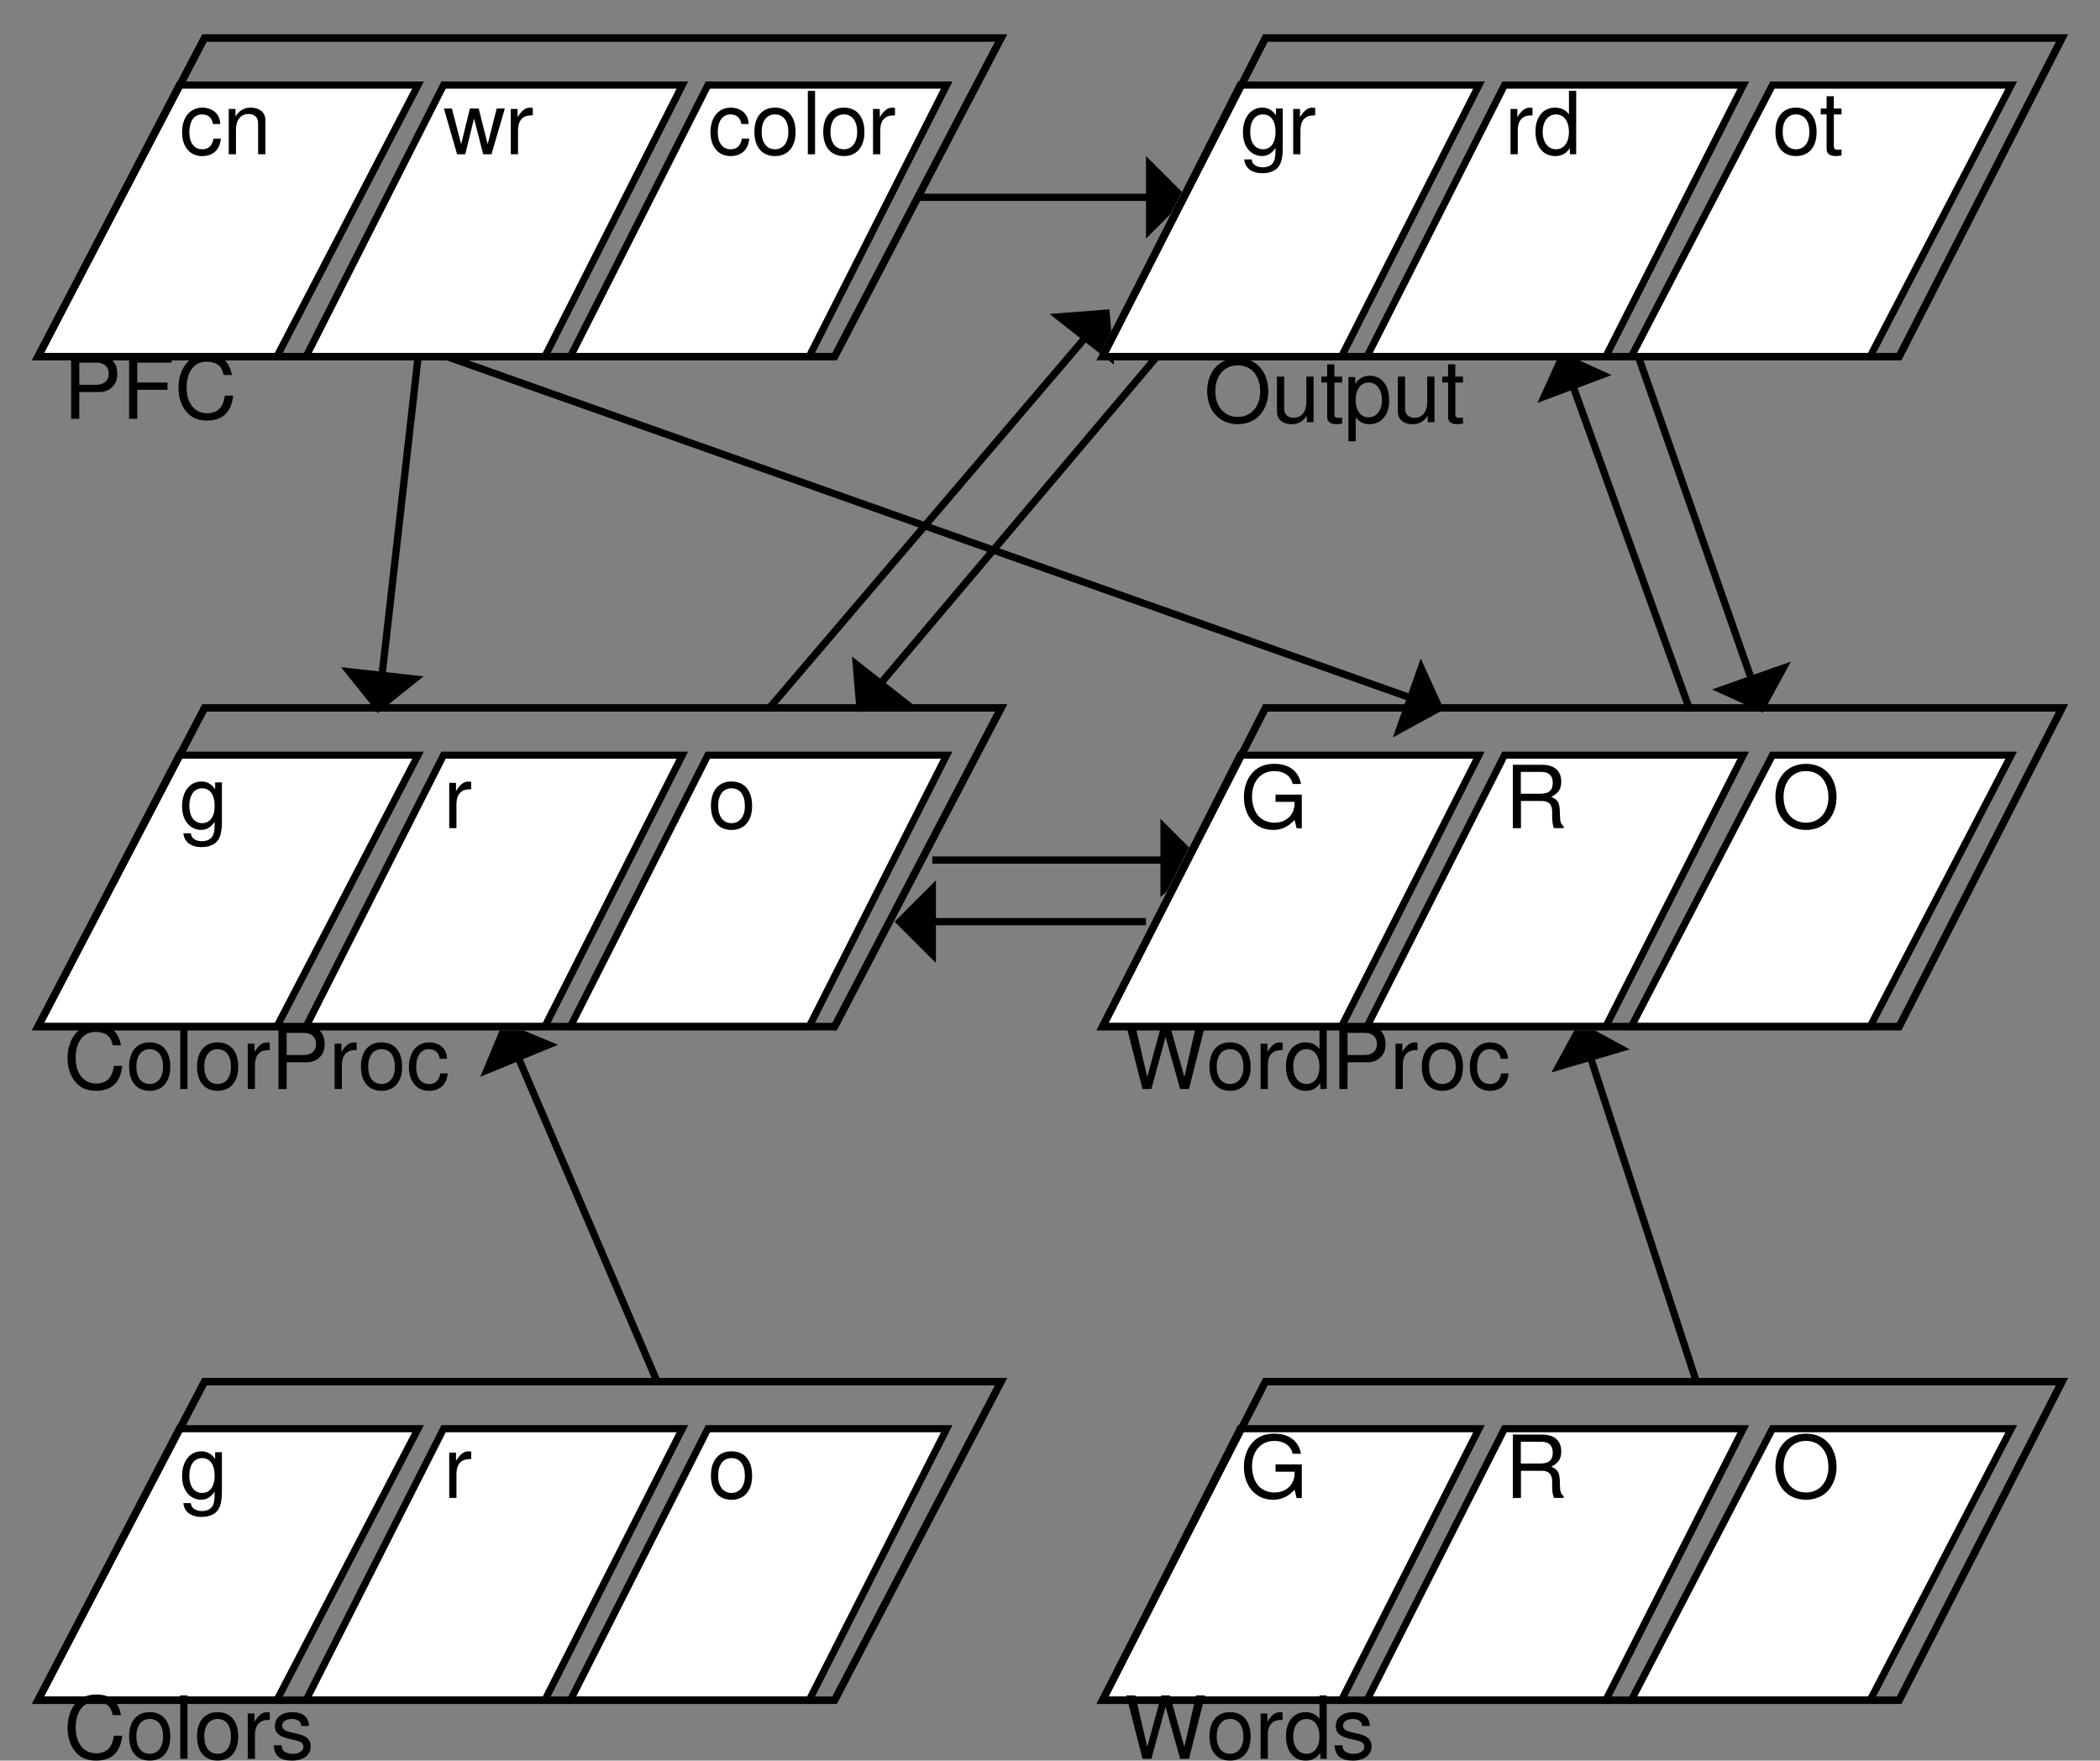 <?xml version="1.0" encoding="ISO-8859-1" standalone="yes"?>
<svg width="463.799" height="388.765">
  <rect width="100%" height="100%" fill="#808080" stroke="none"/>
  <defs> 
    <marker id="ArrowEnd" viewBox="0 0 10 10" refX="0" refY="5" 
     markerUnits="strokeWidth" 
     markerWidth="4" 
     markerHeight="3" 
     orient="auto"> 
        <path d="M 0 0 L 10 5 L 0 10 z" /> 
    </marker>
    <marker id="ArrowStart" viewBox="0 0 10 10" refX="10" refY="5" 
     markerUnits="strokeWidth" 
     markerWidth="4" 
     markerHeight="3" 
     orient="auto"> 
        <path d="M 10 0 L 0 5 L 10 10 z" /> 
    </marker> </defs>
<g>
<path style="stroke:none; fill-rule:evenodd; fill:#ffffff" d="M 156.327 166.722L 209.105 166.722L 178.718 226.698L 125.941 226.698"/>
<path style="stroke:#ffffff; stroke-width:1.599; fill:none" d="M 156.327 166.722L 209.105 166.722L 178.718 226.698L 125.941 226.698L 156.327 166.722z"/>
<path style="stroke:#000000; stroke-width:1.599; fill:none" d="M 156.327 166.722L 209.105 166.722L 178.718 226.698L 125.941 226.698L 156.327 166.722z"/>
<path style="stroke:#000000; stroke-width:1.599; fill:none" d="M 317.867 156.327L 98.749 78.757L 317.867 156.327z"/>
<path style="stroke:none; fill-rule:evenodd; fill:#000000" d="M 309.074 161.124L 313.87 147.53L 317.867 156.327"/>
<path style="stroke:#000000; stroke-width:1.599; fill:none" d="M 309.074 161.124L 313.87 147.53L 317.867 156.327L 309.074 161.124z"/>
<path style="stroke:#000000; stroke-width:1.599; fill:none" d="M 349.058 226.702L 374.648 305.069L 349.058 226.702z"/>
<path style="stroke:none; fill-rule:evenodd; fill:#000000" d="M 357.855 231.499L 344.261 235.495L 349.058 226.698"/>
<path style="stroke:#000000; stroke-width:1.599; fill:none" d="M 357.855 231.499L 344.261 235.495L 349.058 226.698L 357.855 231.499z"/>
<path style="stroke:#000000; stroke-width:1.599; fill:none" d="M 83.554 156.327L 92.347 78.757L 83.554 156.327z"/>
<path style="stroke:none; fill-rule:evenodd; fill:#000000" d="M 77.156 148.331L 91.55 149.929L 83.554 156.323"/>
<path style="stroke:#000000; stroke-width:1.599; fill:none" d="M 77.156 148.331L 91.55 149.929L 83.554 156.323L 77.156 148.331z"/>
<path style="stroke:#000000; stroke-width:1.599; fill:none" d="M 264.288 189.913L 205.91 189.913L 264.288 189.913z"/>
<path style="stroke:none; fill-rule:evenodd; fill:#000000" d="M 257.089 196.312L 257.089 182.718L 264.285 189.913"/>
<path style="stroke:#000000; stroke-width:1.599; fill:none" d="M 257.089 196.312L 257.089 182.718L 264.285 189.913L 257.089 196.312z"/>
<path style="stroke:#000000; stroke-width:1.599; fill:none" d="M 198.71 203.511L 253.089 203.511L 198.71 203.511z"/>
<path style="stroke:none; fill-rule:evenodd; fill:#000000" d="M 205.91 196.312L 205.91 210.706L 198.714 203.511"/>
<path style="stroke:#000000; stroke-width:1.599; fill:none" d="M 205.91 196.312L 205.91 210.706L 198.714 203.511L 205.91 196.312z"/>
<path style="stroke:#000000; stroke-width:1.599; fill:none" d="M 111.542 226.702L 145.128 305.069L 111.542 226.702z"/>
<path style="stroke:none; fill-rule:evenodd; fill:#000000" d="M 121.14 230.698L 107.546 236.296L 111.542 226.702"/>
<path style="stroke:#000000; stroke-width:1.599; fill:none" d="M 121.14 230.698L 107.546 236.296L 111.542 226.702L 121.14 230.698z"/>
<path style="stroke:#000000; stroke-width:1.599; fill:none" d="M 261.089 43.569L 202.71 43.569L 261.089 43.569z"/>
<path style="stroke:none; fill-rule:evenodd; fill:#000000" d="M 253.894 50.765L 253.894 36.37L 261.089 43.566"/>
<path style="stroke:#000000; stroke-width:1.599; fill:none" d="M 253.894 50.765L 253.894 36.37L 261.089 43.566L 253.894 50.765z"/>
<path style="stroke:#000000; stroke-width:1.599; fill:none" d="M 389.042 156.327L 361.855 78.757L 389.042 156.327z"/>
<path style="stroke:none; fill-rule:evenodd; fill:#000000" d="M 380.245 152.327L 393.839 147.53L 389.042 156.327"/>
<path style="stroke:#000000; stroke-width:1.599; fill:none" d="M 380.245 152.327L 393.839 147.53L 389.042 156.327L 380.245 152.327z"/>
<path style="stroke:#000000; stroke-width:1.599; fill:none" d="M 345.058 78.757L 373.046 156.327L 345.058 78.757z"/>
<path style="stroke:none; fill-rule:evenodd; fill:#000000" d="M 353.855 82.753L 341.062 87.55L 345.058 78.753"/>
<path style="stroke:#000000; stroke-width:1.599; fill:none" d="M 353.855 82.753L 341.062 87.55L 345.058 78.753L 353.855 82.753z"/>
<path style="stroke:#000000; stroke-width:1.599; fill:none" d="M 189.913 156.327L 255.488 78.757L 189.913 156.327z"/>
<path style="stroke:none; fill-rule:evenodd; fill:#000000" d="M 189.117 146.73L 200.312 155.526L 189.917 156.323"/>
<path style="stroke:#000000; stroke-width:1.599; fill:none" d="M 189.117 146.73L 200.312 155.526L 189.917 156.323L 189.117 146.73z"/>
<path style="stroke:#000000; stroke-width:1.599; fill:none" d="M 244.296 69.159L 169.925 156.327L 244.296 69.159z"/>
<path style="stroke:none; fill-rule:evenodd; fill:#000000" d="M 245.093 78.757L 233.898 69.96L 244.292 69.163"/>
<path style="stroke:#000000; stroke-width:1.599; fill:none" d="M 245.093 78.757L 233.898 69.96L 244.292 69.163L 245.093 78.757z"/>
<path style="stroke:none; fill-rule:evenodd; fill:#ffffff" d="M 39.57 315.468L 92.347 315.468L 61.16 375.444L 8.382 375.444"/>
<path style="stroke:#ffffff; stroke-width:1.599; fill:none" d="M 39.57 315.468L 92.347 315.468L 61.16 375.444L 8.382 375.444L 39.57 315.468z"/>
<path style="stroke:#000000; stroke-width:1.599; fill:none" d="M 39.57 315.468L 92.347 315.468L 61.16 375.444L 8.382 375.444L 39.57 315.468z"/>
<path style="stroke:none; fill-rule:evenodd; fill:#000000" d="M 47.515 320.667L 47.515 322.167C 46.714 321.011 45.742 320.468 44.464 320.468C 41.933 320.468 40.214 322.675 40.214 325.909C 40.214 327.546 40.652 328.878 41.48 329.827C 42.226 330.663 43.3 331.155 44.359 331.155C 45.624 331.155 46.507 330.632 47.41 329.394L 47.41 329.917C 47.41 331.296 47.238 332.132 46.831 332.698C 46.41 333.3 45.577 333.652 44.593 333.652C 43.863 333.652 43.203 333.456 42.761 333.097C 42.398 332.8 42.242 332.523 42.144 331.905L 40.503 331.905C 40.675 333.812 42.156 334.952 44.519 334.952C 46.019 334.952 47.304 334.472 47.956 333.663C 48.722 332.741 49.011 331.468 49.011 329.101L 49.011 320.659L 47.515 320.667zM 44.632 321.964C 46.382 321.964 47.41 323.398 47.41 325.866C 47.41 328.222 46.363 329.659 44.652 329.659C 42.886 329.659 41.816 328.21 41.816 325.812C 41.816 323.437 42.902 321.964 44.632 321.964z"/>
<path style="stroke:none; fill-rule:evenodd; fill:#ffffff" d="M 97.949 315.468L 150.726 315.468L 120.339 375.444L 67.562 375.444"/>
<path style="stroke:#ffffff; stroke-width:1.599; fill:none" d="M 97.949 315.468L 150.726 315.468L 120.339 375.444L 67.562 375.444L 97.949 315.468z"/>
<path style="stroke:#000000; stroke-width:1.599; fill:none" d="M 97.949 315.468L 150.726 315.468L 120.339 375.444L 67.562 375.444L 97.949 315.468z"/>
<path style="stroke:none; fill-rule:evenodd; fill:#000000" d="M 99.214 320.753L 99.214 330.761L 100.812 330.761L 100.812 325.577C 100.812 324.148 101.179 323.214 101.956 322.663C 102.46 322.304 102.945 322.187 104.07 322.171L 104.07 320.53C 103.8 320.495 103.667 320.476 103.456 320.476C 102.421 320.476 101.636 321.089 100.714 322.577L 100.714 320.765L 99.214 320.753z"/>
<path style="stroke:none; fill-rule:evenodd; fill:#ffffff" d="M 156.327 315.468L 209.105 315.468L 178.718 375.444L 125.941 375.444"/>
<path style="stroke:#ffffff; stroke-width:1.599; fill:none" d="M 156.327 315.468L 209.105 315.468L 178.718 375.444L 125.941 375.444L 156.327 315.468z"/>
<path style="stroke:#000000; stroke-width:1.599; fill:none" d="M 156.327 315.468L 209.105 315.468L 178.718 375.444L 125.941 375.444L 156.327 315.468z"/>
<path style="stroke:none; fill-rule:evenodd; fill:#000000" d="M 161.542 320.468C 158.722 320.468 157.015 322.468 157.015 325.816C 157.015 329.163 158.703 331.163 161.562 331.163C 164.382 331.163 166.109 329.167 166.109 325.894C 166.109 322.452 164.441 320.468 161.542 320.468zM 161.562 321.964C 163.41 321.964 164.511 323.413 164.511 325.866C 164.511 328.187 163.37 329.659 161.562 329.659C 159.734 329.659 158.613 328.21 158.613 325.812C 158.613 323.437 159.73 321.964 161.562 321.964z"/>
<path style="stroke:#000000; stroke-width:1.599; fill:none" d="M 45.167 305.073L 221.101 305.073L 184.316 375.444L 8.382 375.444L 45.167 305.073z"/>
<path style="stroke:none; fill-rule:evenodd; fill:#000000" d="M 26.718 378.71C 26.16 375.655 24.394 374.167 21.316 374.167C 19.433 374.167 17.913 374.757 16.878 375.905C 15.613 377.28 14.917 379.265 14.917 381.523C 14.917 383.816 15.628 385.78 16.953 387.14C 18.027 388.245 19.413 388.761 21.238 388.761C 24.66 388.761 26.581 386.937 27.003 383.257L 25.16 383.257C 25.007 384.198 24.816 384.839 24.527 385.386C 23.953 386.515 22.761 387.155 21.265 387.155C 18.484 387.155 16.714 384.952 16.714 381.495C 16.714 377.944 18.402 375.757 21.109 375.757C 22.242 375.757 23.296 376.097 23.871 376.624C 24.386 377.093 24.675 377.679 24.886 378.698L 26.718 378.71z"/>
<path style="stroke:none; fill-rule:evenodd; fill:#000000" d="M 33.042 378.066C 30.222 378.066 28.515 380.066 28.515 383.413C 28.515 386.761 30.203 388.761 33.062 388.761C 35.882 388.761 37.609 386.765 37.609 383.491C 37.609 380.05 35.941 378.066 33.042 378.066zM 33.062 379.566C 34.91 379.566 36.011 381.015 36.011 383.468C 36.011 385.788 34.87 387.261 33.062 387.261C 31.234 387.261 30.113 385.812 30.113 383.413C 30.113 381.038 31.23 379.566 33.062 379.566z"/>
<path style="stroke:none; fill-rule:evenodd; fill:#000000" d="M 39.812 388.366L 41.41 388.366L 41.41 374.366L 39.812 374.366L 39.812 388.366z"/>
<path style="stroke:none; fill-rule:evenodd; fill:#000000" d="M 48.042 378.066C 45.222 378.066 43.515 380.066 43.515 383.413C 43.515 386.761 45.203 388.761 48.062 388.761C 50.882 388.761 52.609 386.765 52.609 383.491C 52.609 380.05 50.941 378.066 48.042 378.066zM 48.062 379.566C 49.91 379.566 51.011 381.015 51.011 383.468C 51.011 385.788 49.87 387.261 48.062 387.261C 46.234 387.261 45.113 385.812 45.113 383.413C 45.113 381.038 46.23 379.566 48.062 379.566z"/>
<path style="stroke:none; fill-rule:evenodd; fill:#000000" d="M 54.714 378.355L 54.714 388.362L 56.312 388.362L 56.312 383.179C 56.312 381.749 56.679 380.816 57.456 380.265C 57.96 379.905 58.445 379.788 59.57 379.773L 59.57 378.132C 59.3 378.097 59.167 378.077 58.956 378.077C 57.921 378.077 57.136 378.691 56.214 380.179L 56.214 378.366L 54.714 378.355z"/>
<path style="stroke:none; fill-rule:evenodd; fill:#000000" d="M 68.218 381.112C 68.199 379.167 66.894 378.069 64.574 378.069C 62.234 378.069 60.718 379.265 60.718 381.105C 60.718 382.659 61.531 383.398 63.933 383.968L 65.445 384.327C 66.566 384.593 67.011 384.987 67.011 385.71C 67.011 386.636 66.066 387.265 64.652 387.265C 63.781 387.265 63.046 387.026 62.64 386.616C 62.39 386.339 62.273 386.062 62.175 385.374L 60.472 385.374C 60.546 387.667 61.851 388.765 64.476 388.765C 67.003 388.765 68.617 387.534 68.617 385.62C 68.617 384.144 67.765 383.327 65.749 382.855L 64.199 382.495C 62.882 382.194 62.32 381.776 62.32 381.073C 62.32 380.167 63.156 379.573 64.472 379.573C 65.773 379.573 66.472 380.105 66.511 381.116L 68.218 381.112z"/>
<path style="stroke:#000000; stroke-width:1.599; fill:none" d="M 45.167 305.073L 221.101 305.073L 184.316 375.444L 8.382 375.444L 45.167 305.073z"/>
<path style="stroke:none; fill-rule:evenodd; fill:#ffffff" d="M 273.882 315.468L 326.66 315.468L 296.273 375.444L 243.495 375.444"/>
<path style="stroke:#ffffff; stroke-width:1.599; fill:none" d="M 273.882 315.468L 326.66 315.468L 296.273 375.444L 243.495 375.444L 273.882 315.468z"/>
<path style="stroke:#000000; stroke-width:1.599; fill:none" d="M 273.882 315.468L 326.66 315.468L 296.273 375.444L 243.495 375.444L 273.882 315.468z"/>
<path style="stroke:none; fill-rule:evenodd; fill:#000000" d="M 287.511 323.366L 281.714 323.366L 281.714 324.964L 285.913 324.964L 285.913 325.339C 285.913 327.788 284.074 329.558 281.523 329.558C 280.105 329.558 278.82 329.046 277.995 328.155C 277.077 327.171 276.519 325.519 276.519 323.808C 276.519 320.409 278.48 318.167 281.445 318.167C 283.577 318.167 285.117 319.241 285.503 321.015L 287.331 321.015C 286.831 318.191 284.675 316.566 281.456 316.566C 279.745 316.566 278.359 317.003 277.261 317.902C 275.644 319.237 274.722 321.398 274.722 323.902C 274.722 328.179 277.351 331.159 281.136 331.159C 283.035 331.159 284.554 330.456 285.917 328.944L 286.363 330.796L 287.511 330.796L 287.511 323.366z"/>
<path style="stroke:none; fill-rule:evenodd; fill:#ffffff" d="M 332.265 315.468L 385.042 315.468L 354.656 375.444L 301.878 375.444"/>
<path style="stroke:#ffffff; stroke-width:1.599; fill:none" d="M 332.265 315.468L 385.042 315.468L 354.656 375.444L 301.878 375.444L 332.265 315.468z"/>
<path style="stroke:#000000; stroke-width:1.599; fill:none" d="M 332.265 315.468L 385.042 315.468L 354.656 375.444L 301.878 375.444L 332.265 315.468z"/>
<path style="stroke:none; fill-rule:evenodd; fill:#000000" d="M 335.913 324.765L 340.511 324.765C 342.101 324.765 342.812 325.526 342.812 327.245L 342.812 328.484C 342.812 329.343 342.96 330.183 343.206 330.757L 345.339 330.757L 345.339 330.319C 344.679 329.859 344.546 329.359 344.511 327.499C 344.492 325.198 344.124 324.507 342.601 323.855C 344.175 323.089 344.812 322.109 344.812 320.515C 344.812 318.097 343.296 316.773 340.554 316.773L 334.117 316.773L 334.117 330.773L 335.913 330.773L 335.913 324.765zM 335.882 323.167L 335.882 318.351L 340.199 318.351C 341.195 318.351 341.769 318.503 342.21 318.886C 342.687 319.288 342.937 319.921 342.937 320.765C 342.937 322.413 342.093 323.163 340.195 323.163L 335.882 323.167z"/>
<path style="stroke:none; fill-rule:evenodd; fill:#ffffff" d="M 391.441 315.468L 444.218 315.468L 413.031 375.444L 360.253 375.444"/>
<path style="stroke:#ffffff; stroke-width:1.599; fill:none" d="M 391.441 315.468L 444.218 315.468L 413.031 375.444L 360.253 375.444L 391.441 315.468z"/>
<path style="stroke:#000000; stroke-width:1.599; fill:none" d="M 391.441 315.468L 444.218 315.468L 413.031 375.444L 360.253 375.444L 391.441 315.468z"/>
<path style="stroke:none; fill-rule:evenodd; fill:#000000" d="M 398.843 316.566C 394.839 316.566 392.117 319.507 392.117 323.862C 392.117 328.218 394.839 331.159 398.863 331.159C 400.546 331.159 402.062 330.644 403.195 329.691C 404.706 328.413 405.613 326.253 405.613 323.98C 405.613 319.491 402.949 316.566 398.843 316.566zM 398.843 318.167C 401.863 318.167 403.812 320.448 403.812 323.941C 403.812 327.28 401.804 329.562 398.863 329.562C 395.902 329.562 393.917 327.284 393.917 323.866C 393.917 320.448 395.902 318.167 398.847 318.167L 398.843 318.167z"/>
<path style="stroke:#000000; stroke-width:1.599; fill:none" d="M 279.484 305.073L 455.417 305.073L 419.433 375.444L 243.499 375.444L 279.484 305.073z"/>
<path style="stroke:none; fill-rule:evenodd; fill:#000000" d="M 262.593 388.366L 266.14 374.366L 264.148 374.366L 261.577 385.734L 258.394 374.366L 256.476 374.366L 253.37 385.734L 250.742 374.366L 248.749 374.366L 252.335 388.366L 254.292 388.366L 257.417 376.874L 260.64 388.366L 262.593 388.366z"/>
<path style="stroke:none; fill-rule:evenodd; fill:#000000" d="M 271.644 378.066C 268.824 378.066 267.117 380.066 267.117 383.413C 267.117 386.761 268.804 388.761 271.663 388.761C 274.484 388.761 276.21 386.765 276.21 383.491C 276.21 380.05 274.542 378.066 271.644 378.066zM 271.663 379.566C 273.511 379.566 274.613 381.015 274.613 383.468C 274.613 385.788 273.472 387.261 271.663 387.261C 269.835 387.261 268.714 385.812 268.714 383.413C 268.714 381.038 269.831 379.566 271.663 379.566z"/>
<path style="stroke:none; fill-rule:evenodd; fill:#000000" d="M 278.413 378.355L 278.413 388.362L 280.011 388.362L 280.011 383.179C 280.011 381.749 280.378 380.816 281.156 380.265C 281.66 379.905 282.144 379.788 283.269 379.773L 283.269 378.132C 282.999 378.097 282.867 378.077 282.656 378.077C 281.62 378.077 280.835 378.691 279.913 380.179L 279.913 378.366L 278.413 378.355z"/>
<path style="stroke:none; fill-rule:evenodd; fill:#000000" d="M 293.015 374.366L 291.417 374.366L 291.417 379.573C 290.745 378.589 289.675 378.066 288.331 378.066C 285.726 378.066 284.019 380.14 284.019 383.319C 284.019 386.687 285.691 388.761 288.402 388.761C 289.785 388.761 290.745 388.257 291.613 387.038L 291.613 388.359L 293.011 388.359L 293.015 374.366zM 288.562 379.566C 290.304 379.566 291.413 381.081 291.413 383.452C 291.413 385.745 290.288 387.261 288.581 387.261C 286.8 387.261 285.617 385.726 285.617 383.413C 285.617 381.101 286.796 379.566 288.562 379.566z"/>
<path style="stroke:none; fill-rule:evenodd; fill:#000000" d="M 302.519 381.112C 302.499 379.167 301.195 378.069 298.874 378.069C 296.535 378.069 295.019 379.265 295.019 381.105C 295.019 382.659 295.831 383.398 298.234 383.968L 299.745 384.327C 300.867 384.593 301.312 384.987 301.312 385.71C 301.312 386.636 300.367 387.265 298.953 387.265C 298.081 387.265 297.347 387.026 296.941 386.616C 296.691 386.339 296.574 386.062 296.476 385.374L 294.773 385.374C 294.847 387.667 296.152 388.765 298.777 388.765C 301.304 388.765 302.917 387.534 302.917 385.62C 302.917 384.144 302.066 383.327 300.05 382.855L 298.499 382.495C 297.183 382.194 296.62 381.776 296.62 381.073C 296.62 380.167 297.456 379.573 298.773 379.573C 300.074 379.573 300.773 380.105 300.812 381.116L 302.519 381.112z"/>
<path style="stroke:#000000; stroke-width:1.599; fill:none" d="M 279.484 305.073L 455.417 305.073L 419.433 375.444L 243.499 375.444L 279.484 305.073z"/>
<path style="stroke:none; fill-rule:evenodd; fill:#ffffff" d="M 273.882 18.776L 326.66 18.776L 296.273 78.753L 243.495 78.753"/>
<path style="stroke:#ffffff; stroke-width:1.599; fill:none" d="M 273.882 18.776L 326.66 18.776L 296.273 78.753L 243.495 78.753L 273.882 18.776z"/>
<path style="stroke:#000000; stroke-width:1.599; fill:none" d="M 273.882 18.776L 326.66 18.776L 296.273 78.753L 243.495 78.753L 273.882 18.776z"/>
<path style="stroke:none; fill-rule:evenodd; fill:#000000" d="M 281.812 23.964L 281.812 25.464C 281.011 24.308 280.038 23.765 278.761 23.765C 276.23 23.765 274.511 25.972 274.511 29.206C 274.511 30.843 274.949 32.175 275.777 33.124C 276.523 33.96 277.597 34.452 278.656 34.452C 279.921 34.452 280.804 33.929 281.706 32.691L 281.706 33.214C 281.706 34.593 281.535 35.429 281.128 35.995C 280.706 36.597 279.874 36.948 278.89 36.948C 278.16 36.948 277.499 36.753 277.058 36.394C 276.695 36.097 276.538 35.819 276.441 35.202L 274.8 35.202C 274.972 37.109 276.453 38.249 278.816 38.249C 280.316 38.249 281.601 37.769 282.253 36.96C 283.019 36.038 283.308 34.765 283.308 32.398L 283.308 23.956L 281.812 23.964zM 278.933 25.265C 280.683 25.265 281.71 26.698 281.71 29.167C 281.71 31.523 280.663 32.96 278.953 32.96C 277.187 32.96 276.117 31.511 276.117 29.112C 276.117 26.737 277.203 25.265 278.933 25.265z"/>
<path style="stroke:none; fill-rule:evenodd; fill:#000000" d="M 285.613 24.054L 285.613 34.062L 287.21 34.062L 287.21 28.878C 287.21 27.448 287.577 26.515 288.355 25.964C 288.859 25.605 289.343 25.487 290.468 25.472L 290.468 23.831C 290.199 23.796 290.066 23.776 289.855 23.776C 288.82 23.776 288.035 24.39 287.113 25.878L 287.113 24.066L 285.613 24.054z"/>
<path style="stroke:none; fill-rule:evenodd; fill:#ffffff" d="M 332.265 18.776L 385.042 18.776L 354.656 78.753L 301.878 78.753"/>
<path style="stroke:#ffffff; stroke-width:1.599; fill:none" d="M 332.265 18.776L 385.042 18.776L 354.656 78.753L 301.878 78.753L 332.265 18.776z"/>
<path style="stroke:#000000; stroke-width:1.599; fill:none" d="M 332.265 18.776L 385.042 18.776L 354.656 78.753L 301.878 78.753L 332.265 18.776z"/>
<path style="stroke:none; fill-rule:evenodd; fill:#000000" d="M 333.613 24.054L 333.613 34.062L 335.21 34.062L 335.21 28.878C 335.21 27.448 335.577 26.515 336.355 25.964C 336.859 25.605 337.343 25.487 338.468 25.472L 338.468 23.831C 338.199 23.796 338.066 23.776 337.855 23.776C 336.82 23.776 336.035 24.39 335.113 25.878L 335.113 24.066L 333.613 24.054z"/>
<path style="stroke:none; fill-rule:evenodd; fill:#000000" d="M 348.113 20.066L 346.515 20.066L 346.515 25.273C 345.843 24.288 344.773 23.765 343.429 23.765C 340.824 23.765 339.117 25.839 339.117 29.019C 339.117 32.386 340.788 34.46 343.499 34.46C 344.882 34.46 345.843 33.956 346.71 32.737L 346.71 34.058L 348.109 34.058L 348.113 20.066zM 343.66 25.265C 345.402 25.265 346.511 26.78 346.511 29.152C 346.511 31.444 345.386 32.96 343.679 32.96C 341.898 32.96 340.714 31.425 340.714 29.112C 340.714 26.8 341.894 25.265 343.66 25.265z"/>
<path style="stroke:none; fill-rule:evenodd; fill:#ffffff" d="M 391.441 18.776L 444.218 18.776L 413.031 78.753L 360.253 78.753"/>
<path style="stroke:#ffffff; stroke-width:1.599; fill:none" d="M 391.441 18.776L 444.218 18.776L 413.031 78.753L 360.253 78.753L 391.441 18.776z"/>
<path style="stroke:#000000; stroke-width:1.599; fill:none" d="M 391.441 18.776L 444.218 18.776L 413.031 78.753L 360.253 78.753L 391.441 18.776z"/>
<path style="stroke:none; fill-rule:evenodd; fill:#000000" d="M 396.644 23.769C 393.824 23.769 392.117 25.769 392.117 29.116C 392.117 32.464 393.804 34.464 396.663 34.464C 399.484 34.464 401.21 32.468 401.21 29.194C 401.21 25.753 399.542 23.769 396.644 23.769zM 396.663 25.265C 398.511 25.265 399.613 26.714 399.613 29.167C 399.613 31.487 398.472 32.96 396.663 32.96C 394.835 32.96 393.714 31.511 393.714 29.112C 393.714 26.737 394.831 25.265 396.663 25.265z"/>
<path style="stroke:none; fill-rule:evenodd; fill:#000000" d="M 406.714 23.964L 405.015 23.964L 405.015 21.245L 403.417 21.245L 403.417 23.964L 402.12 23.964L 402.12 25.261L 403.417 25.261L 403.417 32.866C 403.417 33.882 404.117 34.46 405.386 34.46C 405.777 34.46 406.163 34.425 406.714 34.331L 406.714 33.026C 406.499 33.05 406.242 33.062 405.925 33.062C 405.214 33.062 405.019 32.87 405.019 32.159L 405.019 25.265L 406.718 25.265L 406.714 23.964z"/>
<path style="stroke:#000000; stroke-width:1.599; fill:none" d="M 279.484 8.382L 455.417 8.382L 419.433 78.753L 243.499 78.753L 279.484 8.382z"/>
<path style="stroke:none; fill-rule:evenodd; fill:#000000" d="M 273.343 79.066C 269.339 79.066 266.617 82.007 266.617 86.362C 266.617 90.718 269.339 93.659 273.363 93.659C 275.046 93.659 276.562 93.144 277.695 92.191C 279.206 90.913 280.113 88.753 280.113 86.48C 280.113 81.991 277.449 79.066 273.343 79.066zM 273.343 80.667C 276.363 80.667 278.312 82.948 278.312 86.441C 278.312 89.78 276.304 92.062 273.363 92.062C 270.402 92.062 268.417 89.784 268.417 86.366C 268.417 82.948 270.402 80.667 273.347 80.667L 273.343 80.667z"/>
<path style="stroke:none; fill-rule:evenodd; fill:#000000" d="M 290.113 93.226L 290.113 83.167L 288.515 83.167L 288.515 88.866C 288.515 90.917 287.421 92.261 285.726 92.261C 284.441 92.261 283.62 91.495 283.62 90.284L 283.62 83.163L 282.023 83.163L 282.023 90.917C 282.023 92.585 283.277 93.659 285.245 93.659C 286.73 93.659 287.675 93.144 288.62 91.819L 288.62 93.218L 290.113 93.226z"/>
<path style="stroke:none; fill-rule:evenodd; fill:#000000" d="M 296.413 83.167L 294.714 83.167L 294.714 80.448L 293.117 80.448L 293.117 83.167L 291.82 83.167L 291.82 84.464L 293.117 84.464L 293.117 92.069C 293.117 93.085 293.816 93.663 295.085 93.663C 295.476 93.663 295.863 93.628 296.413 93.534L 296.413 92.23C 296.199 92.253 295.941 92.265 295.624 92.265C 294.913 92.265 294.718 92.073 294.718 91.362L 294.718 84.468L 296.417 84.468L 296.413 83.167z"/>
<path style="stroke:none; fill-rule:evenodd; fill:#000000" d="M 297.812 97.448L 299.41 97.448L 299.41 92.167C 300.253 93.202 301.195 93.667 302.503 93.667C 305.097 93.667 306.808 91.593 306.808 88.413C 306.808 85.066 305.163 82.972 302.503 82.972C 301.148 82.972 300.058 83.581 299.312 84.769L 299.312 83.261L 297.812 83.261L 297.812 97.448zM 302.253 84.464C 304.042 84.464 305.21 85.999 305.21 88.37C 305.21 90.624 304.023 92.159 302.253 92.159C 300.542 92.159 299.413 90.644 299.413 88.312C 299.413 85.984 300.542 84.464 302.253 84.464z"/>
<path style="stroke:none; fill-rule:evenodd; fill:#000000" d="M 316.812 93.226L 316.812 83.167L 315.214 83.167L 315.214 88.866C 315.214 90.917 314.12 92.261 312.425 92.261C 311.14 92.261 310.32 91.495 310.32 90.284L 310.32 83.163L 308.722 83.163L 308.722 90.917C 308.722 92.585 309.976 93.659 311.945 93.659C 313.429 93.659 314.374 93.144 315.32 91.819L 315.32 93.218L 316.812 93.226z"/>
<path style="stroke:none; fill-rule:evenodd; fill:#000000" d="M 323.113 83.167L 321.413 83.167L 321.413 80.448L 319.816 80.448L 319.816 83.167L 318.519 83.167L 318.519 84.464L 319.816 84.464L 319.816 92.069C 319.816 93.085 320.515 93.663 321.785 93.663C 322.175 93.663 322.562 93.628 323.113 93.534L 323.113 92.23C 322.898 92.253 322.64 92.265 322.324 92.265C 321.613 92.265 321.417 92.073 321.417 91.362L 321.417 84.468L 323.117 84.468L 323.113 83.167z"/>
<path style="stroke:#000000; stroke-width:1.599; fill:none" d="M 279.484 8.382L 455.417 8.382L 419.433 78.753L 243.499 78.753L 279.484 8.382z"/>
<path style="stroke:none; fill-rule:evenodd; fill:#ffffff" d="M 39.57 18.776L 92.347 18.776L 61.16 78.753L 8.382 78.753"/>
<path style="stroke:#ffffff; stroke-width:1.599; fill:none" d="M 39.57 18.776L 92.347 18.776L 61.16 78.753L 8.382 78.753L 39.57 18.776z"/>
<path style="stroke:#000000; stroke-width:1.599; fill:none" d="M 39.57 18.776L 92.347 18.776L 61.16 78.753L 8.382 78.753L 39.57 18.776z"/>
<path style="stroke:none; fill-rule:evenodd; fill:#000000" d="M 48.652 27.386C 48.577 26.433 48.367 25.812 47.98 25.269C 47.292 24.327 46.081 23.769 44.683 23.769C 41.98 23.769 40.214 25.902 40.214 29.21C 40.214 32.425 41.937 34.464 44.663 34.464C 47.058 34.464 48.574 33.042 48.769 30.612L 47.144 30.612C 46.874 32.179 46.042 32.964 44.667 32.964C 42.886 32.964 41.82 31.55 41.82 29.21C 41.82 26.741 42.863 25.269 44.628 25.269C 45.984 25.269 46.835 26.03 47.027 27.386L 48.652 27.386z"/>
<path style="stroke:none; fill-rule:evenodd; fill:#000000" d="M 50.515 24.054L 50.515 34.062L 52.113 34.062L 52.113 28.546C 52.113 26.503 53.206 25.167 54.894 25.167C 56.187 25.167 57.007 25.929 57.007 27.132L 57.007 34.062L 58.605 34.062L 58.605 26.499C 58.605 24.839 57.343 23.769 55.382 23.769C 53.87 23.769 52.902 24.343 52.007 25.737L 52.007 24.058L 50.515 24.054z"/>
<path style="stroke:none; fill-rule:evenodd; fill:#ffffff" d="M 97.949 18.776L 150.726 18.776L 120.339 78.753L 67.562 78.753"/>
<path style="stroke:#ffffff; stroke-width:1.599; fill:none" d="M 97.949 18.776L 150.726 18.776L 120.339 78.753L 67.562 78.753L 97.949 18.776z"/>
<path style="stroke:#000000; stroke-width:1.599; fill:none" d="M 97.949 18.776L 150.726 18.776L 120.339 78.753L 67.562 78.753L 97.949 18.776z"/>
<path style="stroke:none; fill-rule:evenodd; fill:#000000" d="M 108.546 34.066L 111.499 23.968L 109.699 23.968L 107.706 31.839L 105.73 23.968L 103.773 23.968L 101.855 31.839L 99.804 23.968L 98.038 23.968L 100.953 34.066L 102.753 34.066L 104.691 26.179L 106.722 34.066L 108.546 34.066z"/>
<path style="stroke:none; fill-rule:evenodd; fill:#000000" d="M 112.812 24.054L 112.812 34.062L 114.41 34.062L 114.41 28.878C 114.41 27.448 114.777 26.515 115.554 25.964C 116.058 25.605 116.542 25.487 117.667 25.472L 117.667 23.831C 117.398 23.796 117.265 23.776 117.054 23.776C 116.019 23.776 115.234 24.39 114.312 25.878L 114.312 24.066L 112.812 24.054z"/>
<path style="stroke:none; fill-rule:evenodd; fill:#ffffff" d="M 156.327 18.776L 209.105 18.776L 178.718 78.753L 125.941 78.753"/>
<path style="stroke:#ffffff; stroke-width:1.599; fill:none" d="M 156.327 18.776L 209.105 18.776L 178.718 78.753L 125.941 78.753L 156.327 18.776z"/>
<path style="stroke:#000000; stroke-width:1.599; fill:none" d="M 156.327 18.776L 209.105 18.776L 178.718 78.753L 125.941 78.753L 156.327 18.776z"/>
<path style="stroke:none; fill-rule:evenodd; fill:#000000" d="M 165.355 27.386C 165.281 26.433 165.07 25.812 164.683 25.269C 163.995 24.327 162.785 23.769 161.386 23.769C 158.683 23.769 156.917 25.902 156.917 29.21C 156.917 32.425 158.64 34.464 161.367 34.464C 163.761 34.464 165.277 33.042 165.472 30.612L 163.847 30.612C 163.577 32.179 162.745 32.964 161.37 32.964C 159.589 32.964 158.523 31.55 158.523 29.21C 158.523 26.741 159.566 25.269 161.331 25.269C 162.687 25.269 163.538 26.03 163.73 27.386L 165.355 27.386z"/>
<path style="stroke:none; fill-rule:evenodd; fill:#000000" d="M 171.144 23.769C 168.324 23.769 166.617 25.769 166.617 29.116C 166.617 32.464 168.304 34.464 171.163 34.464C 173.984 34.464 175.71 32.468 175.71 29.194C 175.71 25.753 174.042 23.769 171.144 23.769zM 171.163 25.265C 173.011 25.265 174.113 26.714 174.113 29.167C 174.113 31.487 172.972 32.96 171.163 32.96C 169.335 32.96 168.214 31.511 168.214 29.112C 168.214 26.737 169.331 25.265 171.163 25.265z"/>
<path style="stroke:none; fill-rule:evenodd; fill:#000000" d="M 178.413 34.066L 180.011 34.066L 180.011 20.066L 178.413 20.066L 178.413 34.066z"/>
<path style="stroke:none; fill-rule:evenodd; fill:#000000" d="M 186.343 23.769C 183.523 23.769 181.816 25.769 181.816 29.116C 181.816 32.464 183.503 34.464 186.363 34.464C 189.183 34.464 190.91 32.468 190.91 29.194C 190.91 25.753 189.242 23.769 186.343 23.769zM 186.363 25.265C 188.21 25.265 189.312 26.714 189.312 29.167C 189.312 31.487 188.171 32.96 186.363 32.96C 184.535 32.96 183.413 31.511 183.413 29.112C 183.413 26.737 184.531 25.265 186.363 25.265z"/>
<path style="stroke:none; fill-rule:evenodd; fill:#000000" d="M 192.812 24.054L 192.812 34.062L 194.41 34.062L 194.41 28.878C 194.41 27.448 194.777 26.515 195.554 25.964C 196.058 25.605 196.542 25.487 197.667 25.472L 197.667 23.831C 197.398 23.796 197.265 23.776 197.054 23.776C 196.019 23.776 195.234 24.39 194.312 25.878L 194.312 24.066L 192.812 24.054z"/>
<path style="stroke:#000000; stroke-width:1.599; fill:none" d="M 45.167 8.382L 221.101 8.382L 184.316 78.753L 8.382 78.753L 45.167 8.382z"/>
<path style="stroke:none; fill-rule:evenodd; fill:#000000" d="M 17.515 86.566L 21.953 86.566C 23.054 86.566 23.929 86.241 24.683 85.566C 25.535 84.796 25.906 83.89 25.906 82.597C 25.906 79.956 24.335 78.472 21.546 78.472L 15.71 78.472L 15.71 92.472L 17.507 92.472L 17.515 86.566zM 17.515 84.964L 17.515 80.066L 21.265 80.066C 22.984 80.066 24.011 80.984 24.011 82.515C 24.011 84.042 22.988 84.964 21.265 84.964L 17.515 84.964z"/>
<path style="stroke:none; fill-rule:evenodd; fill:#000000" d="M 30.312 86.066L 36.999 86.066L 36.999 84.468L 30.312 84.468L 30.312 80.069L 37.91 80.069L 37.91 78.472L 28.511 78.472L 28.511 92.472L 30.312 92.472L 30.312 86.066z"/>
<path style="stroke:none; fill-rule:evenodd; fill:#000000" d="M 51.218 82.812C 50.66 79.757 48.894 78.269 45.816 78.269C 43.933 78.269 42.413 78.859 41.378 80.007C 40.113 81.382 39.417 83.366 39.417 85.624C 39.417 87.917 40.128 89.882 41.453 91.241C 42.527 92.347 43.913 92.862 45.738 92.862C 49.16 92.862 51.081 91.038 51.503 87.359L 49.66 87.359C 49.507 88.3 49.316 88.941 49.027 89.487C 48.453 90.616 47.261 91.257 45.765 91.257C 42.984 91.257 41.214 89.054 41.214 85.597C 41.214 82.046 42.902 79.859 45.609 79.859C 46.742 79.859 47.796 80.198 48.37 80.726C 48.886 81.194 49.175 81.78 49.386 82.8L 51.218 82.812z"/>
<path style="stroke:#000000; stroke-width:1.599; fill:none" d="M 45.167 8.382L 221.101 8.382L 184.316 78.753L 8.382 78.753L 45.167 8.382z"/>
<path style="stroke:none; fill-rule:evenodd; fill:#ffffff" d="M 39.57 166.722L 92.347 166.722L 61.16 226.698L 8.382 226.698"/>
<path style="stroke:#ffffff; stroke-width:1.599; fill:none" d="M 39.57 166.722L 92.347 166.722L 61.16 226.698L 8.382 226.698L 39.57 166.722z"/>
<path style="stroke:#000000; stroke-width:1.599; fill:none" d="M 39.57 166.722L 92.347 166.722L 61.16 226.698L 8.382 226.698L 39.57 166.722z"/>
<path style="stroke:none; fill-rule:evenodd; fill:#000000" d="M 47.515 172.765L 47.515 174.265C 46.714 173.109 45.742 172.566 44.464 172.566C 41.933 172.566 40.214 174.773 40.214 178.007C 40.214 179.644 40.652 180.976 41.48 181.925C 42.226 182.761 43.3 183.253 44.359 183.253C 45.624 183.253 46.507 182.73 47.41 181.491L 47.41 182.015C 47.41 183.394 47.238 184.23 46.831 184.796C 46.41 185.398 45.577 185.749 44.593 185.749C 43.863 185.749 43.203 185.554 42.761 185.194C 42.398 184.898 42.242 184.62 42.144 184.003L 40.503 184.003C 40.675 185.909 42.156 187.05 44.519 187.05C 46.019 187.05 47.304 186.569 47.956 185.761C 48.722 184.839 49.011 183.566 49.011 181.198L 49.011 172.757L 47.515 172.765zM 44.632 174.066C 46.382 174.066 47.41 175.499 47.41 177.968C 47.41 180.323 46.363 181.761 44.652 181.761C 42.886 181.761 41.816 180.312 41.816 177.913C 41.816 175.538 42.902 174.066 44.632 174.066z"/>
<path style="stroke:none; fill-rule:evenodd; fill:#ffffff" d="M 97.949 166.722L 150.726 166.722L 120.339 226.698L 67.562 226.698"/>
<path style="stroke:#ffffff; stroke-width:1.599; fill:none" d="M 97.949 166.722L 150.726 166.722L 120.339 226.698L 67.562 226.698L 97.949 166.722z"/>
<path style="stroke:#000000; stroke-width:1.599; fill:none" d="M 97.949 166.722L 150.726 166.722L 120.339 226.698L 67.562 226.698L 97.949 166.722z"/>
<path style="stroke:none; fill-rule:evenodd; fill:#000000" d="M 99.214 172.855L 99.214 182.862L 100.812 182.862L 100.812 177.679C 100.812 176.249 101.179 175.316 101.956 174.765C 102.46 174.405 102.945 174.288 104.07 174.273L 104.07 172.632C 103.8 172.597 103.667 172.577 103.456 172.577C 102.421 172.577 101.636 173.191 100.714 174.679L 100.714 172.866L 99.214 172.855z"/>
<path style="stroke:none; fill-rule:evenodd; fill:#000000" d="M 161.542 172.566C 158.722 172.566 157.015 174.566 157.015 177.913C 157.015 181.261 158.703 183.261 161.562 183.261C 164.382 183.261 166.109 181.265 166.109 177.991C 166.109 174.55 164.441 172.566 161.542 172.566zM 161.562 174.066C 163.41 174.066 164.511 175.515 164.511 177.968C 164.511 180.288 163.37 181.761 161.562 181.761C 159.734 181.761 158.613 180.312 158.613 177.913C 158.613 175.538 159.73 174.066 161.562 174.066z"/>
<path style="stroke:#000000; stroke-width:1.599; fill:none" d="M 45.167 156.327L 221.101 156.327L 184.316 226.698L 8.382 226.698L 45.167 156.327z"/>
<path style="stroke:none; fill-rule:evenodd; fill:#000000" d="M 26.718 230.812C 26.16 227.757 24.394 226.269 21.316 226.269C 19.433 226.269 17.913 226.859 16.878 228.007C 15.613 229.382 14.917 231.366 14.917 233.624C 14.917 235.917 15.628 237.882 16.953 239.241C 18.027 240.347 19.413 240.862 21.238 240.862C 24.66 240.862 26.581 239.038 27.003 235.359L 25.16 235.359C 25.007 236.3 24.816 236.941 24.527 237.487C 23.953 238.616 22.761 239.257 21.265 239.257C 18.484 239.257 16.714 237.054 16.714 233.597C 16.714 230.046 18.402 227.859 21.109 227.859C 22.242 227.859 23.296 228.198 23.871 228.726C 24.386 229.194 24.675 229.78 24.886 230.8L 26.718 230.812z"/>
<path style="stroke:none; fill-rule:evenodd; fill:#000000" d="M 33.042 230.167C 30.222 230.167 28.515 232.167 28.515 235.515C 28.515 238.862 30.203 240.862 33.062 240.862C 35.882 240.862 37.609 238.866 37.609 235.593C 37.609 232.152 35.941 230.167 33.042 230.167zM 33.062 231.667C 34.91 231.667 36.011 233.116 36.011 235.569C 36.011 237.89 34.87 239.362 33.062 239.362C 31.234 239.362 30.113 237.913 30.113 235.515C 30.113 233.14 31.23 231.667 33.062 231.667z"/>
<path style="stroke:none; fill-rule:evenodd; fill:#000000" d="M 39.812 240.464L 41.41 240.464L 41.41 226.464L 39.812 226.464L 39.812 240.464z"/>
<path style="stroke:none; fill-rule:evenodd; fill:#000000" d="M 48.042 230.167C 45.222 230.167 43.515 232.167 43.515 235.515C 43.515 238.862 45.203 240.862 48.062 240.862C 50.882 240.862 52.609 238.866 52.609 235.593C 52.609 232.152 50.941 230.167 48.042 230.167zM 48.062 231.667C 49.91 231.667 51.011 233.116 51.011 235.569C 51.011 237.89 49.87 239.362 48.062 239.362C 46.234 239.362 45.113 237.913 45.113 235.515C 45.113 233.14 46.23 231.667 48.062 231.667z"/>
<path style="stroke:none; fill-rule:evenodd; fill:#000000" d="M 54.714 230.456L 54.714 240.464L 56.312 240.464L 56.312 235.28C 56.312 233.851 56.679 232.917 57.456 232.366C 57.96 232.007 58.445 231.89 59.57 231.874L 59.57 230.234C 59.3 230.198 59.167 230.179 58.956 230.179C 57.921 230.179 57.136 230.792 56.214 232.28L 56.214 230.468L 54.714 230.456z"/>
<path style="stroke:none; fill-rule:evenodd; fill:#000000" d="M 63.312 234.566L 67.749 234.566C 68.851 234.566 69.726 234.241 70.48 233.566C 71.331 232.796 71.703 231.89 71.703 230.597C 71.703 227.956 70.132 226.472 67.343 226.472L 61.507 226.472L 61.507 240.472L 63.304 240.472L 63.312 234.566zM 63.312 232.964L 63.312 228.066L 67.062 228.066C 68.781 228.066 69.808 228.984 69.808 230.515C 69.808 232.042 68.785 232.964 67.062 232.964L 63.312 232.964z"/>
<path style="stroke:none; fill-rule:evenodd; fill:#000000" d="M 73.913 230.456L 73.913 240.464L 75.511 240.464L 75.511 235.28C 75.511 233.851 75.878 232.917 76.656 232.366C 77.16 232.007 77.644 231.89 78.769 231.874L 78.769 230.234C 78.499 230.198 78.367 230.179 78.156 230.179C 77.12 230.179 76.335 230.792 75.413 232.28L 75.413 230.468L 73.913 230.456z"/>
<path style="stroke:none; fill-rule:evenodd; fill:#000000" d="M 84.245 230.167C 81.425 230.167 79.718 232.167 79.718 235.515C 79.718 238.862 81.406 240.862 84.265 240.862C 87.085 240.862 88.812 238.866 88.812 235.593C 88.812 232.152 87.144 230.167 84.245 230.167zM 84.265 231.667C 86.113 231.667 87.214 233.116 87.214 235.569C 87.214 237.89 86.074 239.362 84.265 239.362C 82.437 239.362 81.316 237.913 81.316 235.515C 81.316 233.14 82.433 231.667 84.265 231.667z"/>
<path style="stroke:none; fill-rule:evenodd; fill:#000000" d="M 98.753 233.788C 98.679 232.835 98.468 232.214 98.081 231.671C 97.394 230.73 96.183 230.171 94.785 230.171C 92.081 230.171 90.316 232.304 90.316 235.612C 90.316 238.827 92.038 240.866 94.765 240.866C 97.16 240.866 98.675 239.444 98.87 237.015L 97.245 237.015C 96.976 238.581 96.144 239.366 94.769 239.366C 92.988 239.366 91.921 237.952 91.921 235.612C 91.921 233.144 92.964 231.671 94.73 231.671C 96.085 231.671 96.937 232.433 97.128 233.788L 98.753 233.788z"/>
<path style="stroke:#000000; stroke-width:1.599; fill:none" d="M 45.167 156.327L 221.101 156.327L 184.316 226.698L 8.382 226.698L 45.167 156.327z"/>
<path style="stroke:none; fill-rule:evenodd; fill:#ffffff" d="M 273.882 166.722L 326.66 166.722L 296.273 226.698L 243.495 226.698"/>
<path style="stroke:#ffffff; stroke-width:1.599; fill:none" d="M 273.882 166.722L 326.66 166.722L 296.273 226.698L 243.495 226.698L 273.882 166.722z"/>
<path style="stroke:#000000; stroke-width:1.599; fill:none" d="M 273.882 166.722L 326.66 166.722L 296.273 226.698L 243.495 226.698L 273.882 166.722z"/>
<path style="stroke:none; fill-rule:evenodd; fill:#000000" d="M 287.511 175.464L 281.714 175.464L 281.714 177.062L 285.913 177.062L 285.913 177.437C 285.913 179.886 284.074 181.655 281.523 181.655C 280.105 181.655 278.82 181.144 277.995 180.253C 277.077 179.269 276.519 177.616 276.519 175.905C 276.519 172.507 278.48 170.265 281.445 170.265C 283.577 170.265 285.117 171.339 285.503 173.112L 287.331 173.112C 286.831 170.288 284.675 168.663 281.456 168.663C 279.745 168.663 278.359 169.101 277.261 169.999C 275.644 171.335 274.722 173.495 274.722 175.999C 274.722 180.276 277.351 183.257 281.136 183.257C 283.035 183.257 284.554 182.554 285.917 181.042L 286.363 182.894L 287.511 182.894L 287.511 175.464z"/>
<path style="stroke:none; fill-rule:evenodd; fill:#ffffff" d="M 332.265 166.722L 385.042 166.722L 354.656 226.698L 301.878 226.698"/>
<path style="stroke:#ffffff; stroke-width:1.599; fill:none" d="M 332.265 166.722L 385.042 166.722L 354.656 226.698L 301.878 226.698L 332.265 166.722z"/>
<path style="stroke:#000000; stroke-width:1.599; fill:none" d="M 332.265 166.722L 385.042 166.722L 354.656 226.698L 301.878 226.698L 332.265 166.722z"/>
<path style="stroke:none; fill-rule:evenodd; fill:#000000" d="M 335.913 176.866L 340.511 176.866C 342.101 176.866 342.812 177.628 342.812 179.347L 342.812 180.585C 342.812 181.444 342.96 182.284 343.206 182.859L 345.339 182.859L 345.339 182.421C 344.679 181.96 344.546 181.46 344.511 179.601C 344.492 177.3 344.124 176.609 342.601 175.956C 344.175 175.191 344.812 174.21 344.812 172.616C 344.812 170.198 343.296 168.874 340.554 168.874L 334.117 168.874L 334.117 182.874L 335.913 182.874L 335.913 176.866zM 335.882 175.265L 335.882 170.448L 340.199 170.448C 341.195 170.448 341.769 170.601 342.21 170.984C 342.687 171.386 342.937 172.019 342.937 172.862C 342.937 174.511 342.093 175.261 340.195 175.261L 335.882 175.265z"/>
<path style="stroke:none; fill-rule:evenodd; fill:#ffffff" d="M 391.441 166.722L 444.218 166.722L 413.031 226.698L 360.253 226.698"/>
<path style="stroke:#ffffff; stroke-width:1.599; fill:none" d="M 391.441 166.722L 444.218 166.722L 413.031 226.698L 360.253 226.698L 391.441 166.722z"/>
<path style="stroke:#000000; stroke-width:1.599; fill:none" d="M 391.441 166.722L 444.218 166.722L 413.031 226.698L 360.253 226.698L 391.441 166.722z"/>
<path style="stroke:none; fill-rule:evenodd; fill:#000000" d="M 398.843 168.667C 394.839 168.667 392.117 171.609 392.117 175.964C 392.117 180.319 394.839 183.261 398.863 183.261C 400.546 183.261 402.062 182.745 403.195 181.792C 404.706 180.515 405.613 178.355 405.613 176.081C 405.613 171.593 402.949 168.667 398.843 168.667zM 398.843 170.265C 401.863 170.265 403.812 172.546 403.812 176.038C 403.812 179.378 401.804 181.659 398.863 181.659C 395.902 181.659 393.917 179.382 393.917 175.964C 393.917 172.546 395.902 170.265 398.847 170.265L 398.843 170.265z"/>
<path style="stroke:#000000; stroke-width:1.599; fill:none" d="M 279.484 156.327L 455.417 156.327L 419.433 226.698L 243.499 226.698L 279.484 156.327z"/>
<path style="stroke:none; fill-rule:evenodd; fill:#000000" d="M 262.593 240.464L 266.14 226.464L 264.148 226.464L 261.577 237.831L 258.394 226.464L 256.476 226.464L 253.37 237.831L 250.742 226.464L 248.749 226.464L 252.335 240.464L 254.292 240.464L 257.417 228.972L 260.64 240.464L 262.593 240.464z"/>
<path style="stroke:none; fill-rule:evenodd; fill:#000000" d="M 271.644 230.167C 268.824 230.167 267.117 232.167 267.117 235.515C 267.117 238.862 268.804 240.862 271.663 240.862C 274.484 240.862 276.21 238.866 276.21 235.593C 276.21 232.152 274.542 230.167 271.644 230.167zM 271.663 231.667C 273.511 231.667 274.613 233.116 274.613 235.569C 274.613 237.89 273.472 239.362 271.663 239.362C 269.835 239.362 268.714 237.913 268.714 235.515C 268.714 233.14 269.831 231.667 271.663 231.667z"/>
<path style="stroke:none; fill-rule:evenodd; fill:#000000" d="M 278.413 230.456L 278.413 240.464L 280.011 240.464L 280.011 235.28C 280.011 233.851 280.378 232.917 281.156 232.366C 281.66 232.007 282.144 231.89 283.269 231.874L 283.269 230.234C 282.999 230.198 282.867 230.179 282.656 230.179C 281.62 230.179 280.835 230.792 279.913 232.28L 279.913 230.468L 278.413 230.456z"/>
<path style="stroke:none; fill-rule:evenodd; fill:#000000" d="M 293.015 226.464L 291.417 226.464L 291.417 231.671C 290.745 230.687 289.675 230.163 288.331 230.163C 285.726 230.163 284.019 232.237 284.019 235.417C 284.019 238.784 285.691 240.859 288.402 240.859C 289.785 240.859 290.745 240.355 291.613 239.136L 291.613 240.456L 293.011 240.456L 293.015 226.464zM 288.562 231.667C 290.304 231.667 291.413 233.183 291.413 235.554C 291.413 237.847 290.288 239.362 288.581 239.362C 286.8 239.362 285.617 237.827 285.617 235.515C 285.617 233.202 286.796 231.667 288.562 231.667z"/>
<path style="stroke:none; fill-rule:evenodd; fill:#000000" d="M 297.613 234.566L 302.05 234.566C 303.152 234.566 304.027 234.241 304.781 233.566C 305.632 232.796 306.003 231.89 306.003 230.597C 306.003 227.956 304.433 226.472 301.644 226.472L 295.808 226.472L 295.808 240.472L 297.605 240.472L 297.613 234.566zM 297.613 232.964L 297.613 228.066L 301.363 228.066C 303.081 228.066 304.109 228.984 304.109 230.515C 304.109 232.042 303.085 232.964 301.363 232.964L 297.613 232.964z"/>
<path style="stroke:none; fill-rule:evenodd; fill:#000000" d="M 308.214 230.456L 308.214 240.464L 309.812 240.464L 309.812 235.28C 309.812 233.851 310.179 232.917 310.956 232.366C 311.46 232.007 311.945 231.89 313.07 231.874L 313.07 230.234C 312.8 230.198 312.667 230.179 312.456 230.179C 311.421 230.179 310.636 230.792 309.714 232.28L 309.714 230.468L 308.214 230.456z"/>
<path style="stroke:none; fill-rule:evenodd; fill:#000000" d="M 318.542 230.167C 315.722 230.167 314.015 232.167 314.015 235.515C 314.015 238.862 315.703 240.862 318.562 240.862C 321.382 240.862 323.109 238.866 323.109 235.593C 323.109 232.152 321.441 230.167 318.542 230.167zM 318.562 231.667C 320.41 231.667 321.511 233.116 321.511 235.569C 321.511 237.89 320.37 239.362 318.562 239.362C 316.734 239.362 315.613 237.913 315.613 235.515C 315.613 233.14 316.73 231.667 318.562 231.667z"/>
<path style="stroke:none; fill-rule:evenodd; fill:#000000" d="M 333.054 233.788C 332.98 232.835 332.769 232.214 332.382 231.671C 331.695 230.73 330.484 230.171 329.085 230.171C 326.382 230.171 324.617 232.304 324.617 235.612C 324.617 238.827 326.339 240.866 329.066 240.866C 331.46 240.866 332.976 239.444 333.171 237.015L 331.546 237.015C 331.277 238.581 330.445 239.366 329.07 239.366C 327.288 239.366 326.222 237.952 326.222 235.612C 326.222 233.144 327.265 231.671 329.031 231.671C 330.386 231.671 331.238 232.433 331.429 233.788L 333.054 233.788z"/>
<path style="stroke:#000000; stroke-width:1.599; fill:none" d="M 279.484 156.327L 455.417 156.327L 419.433 226.698L 243.499 226.698L 279.484 156.327z"/>
</g>
</svg>